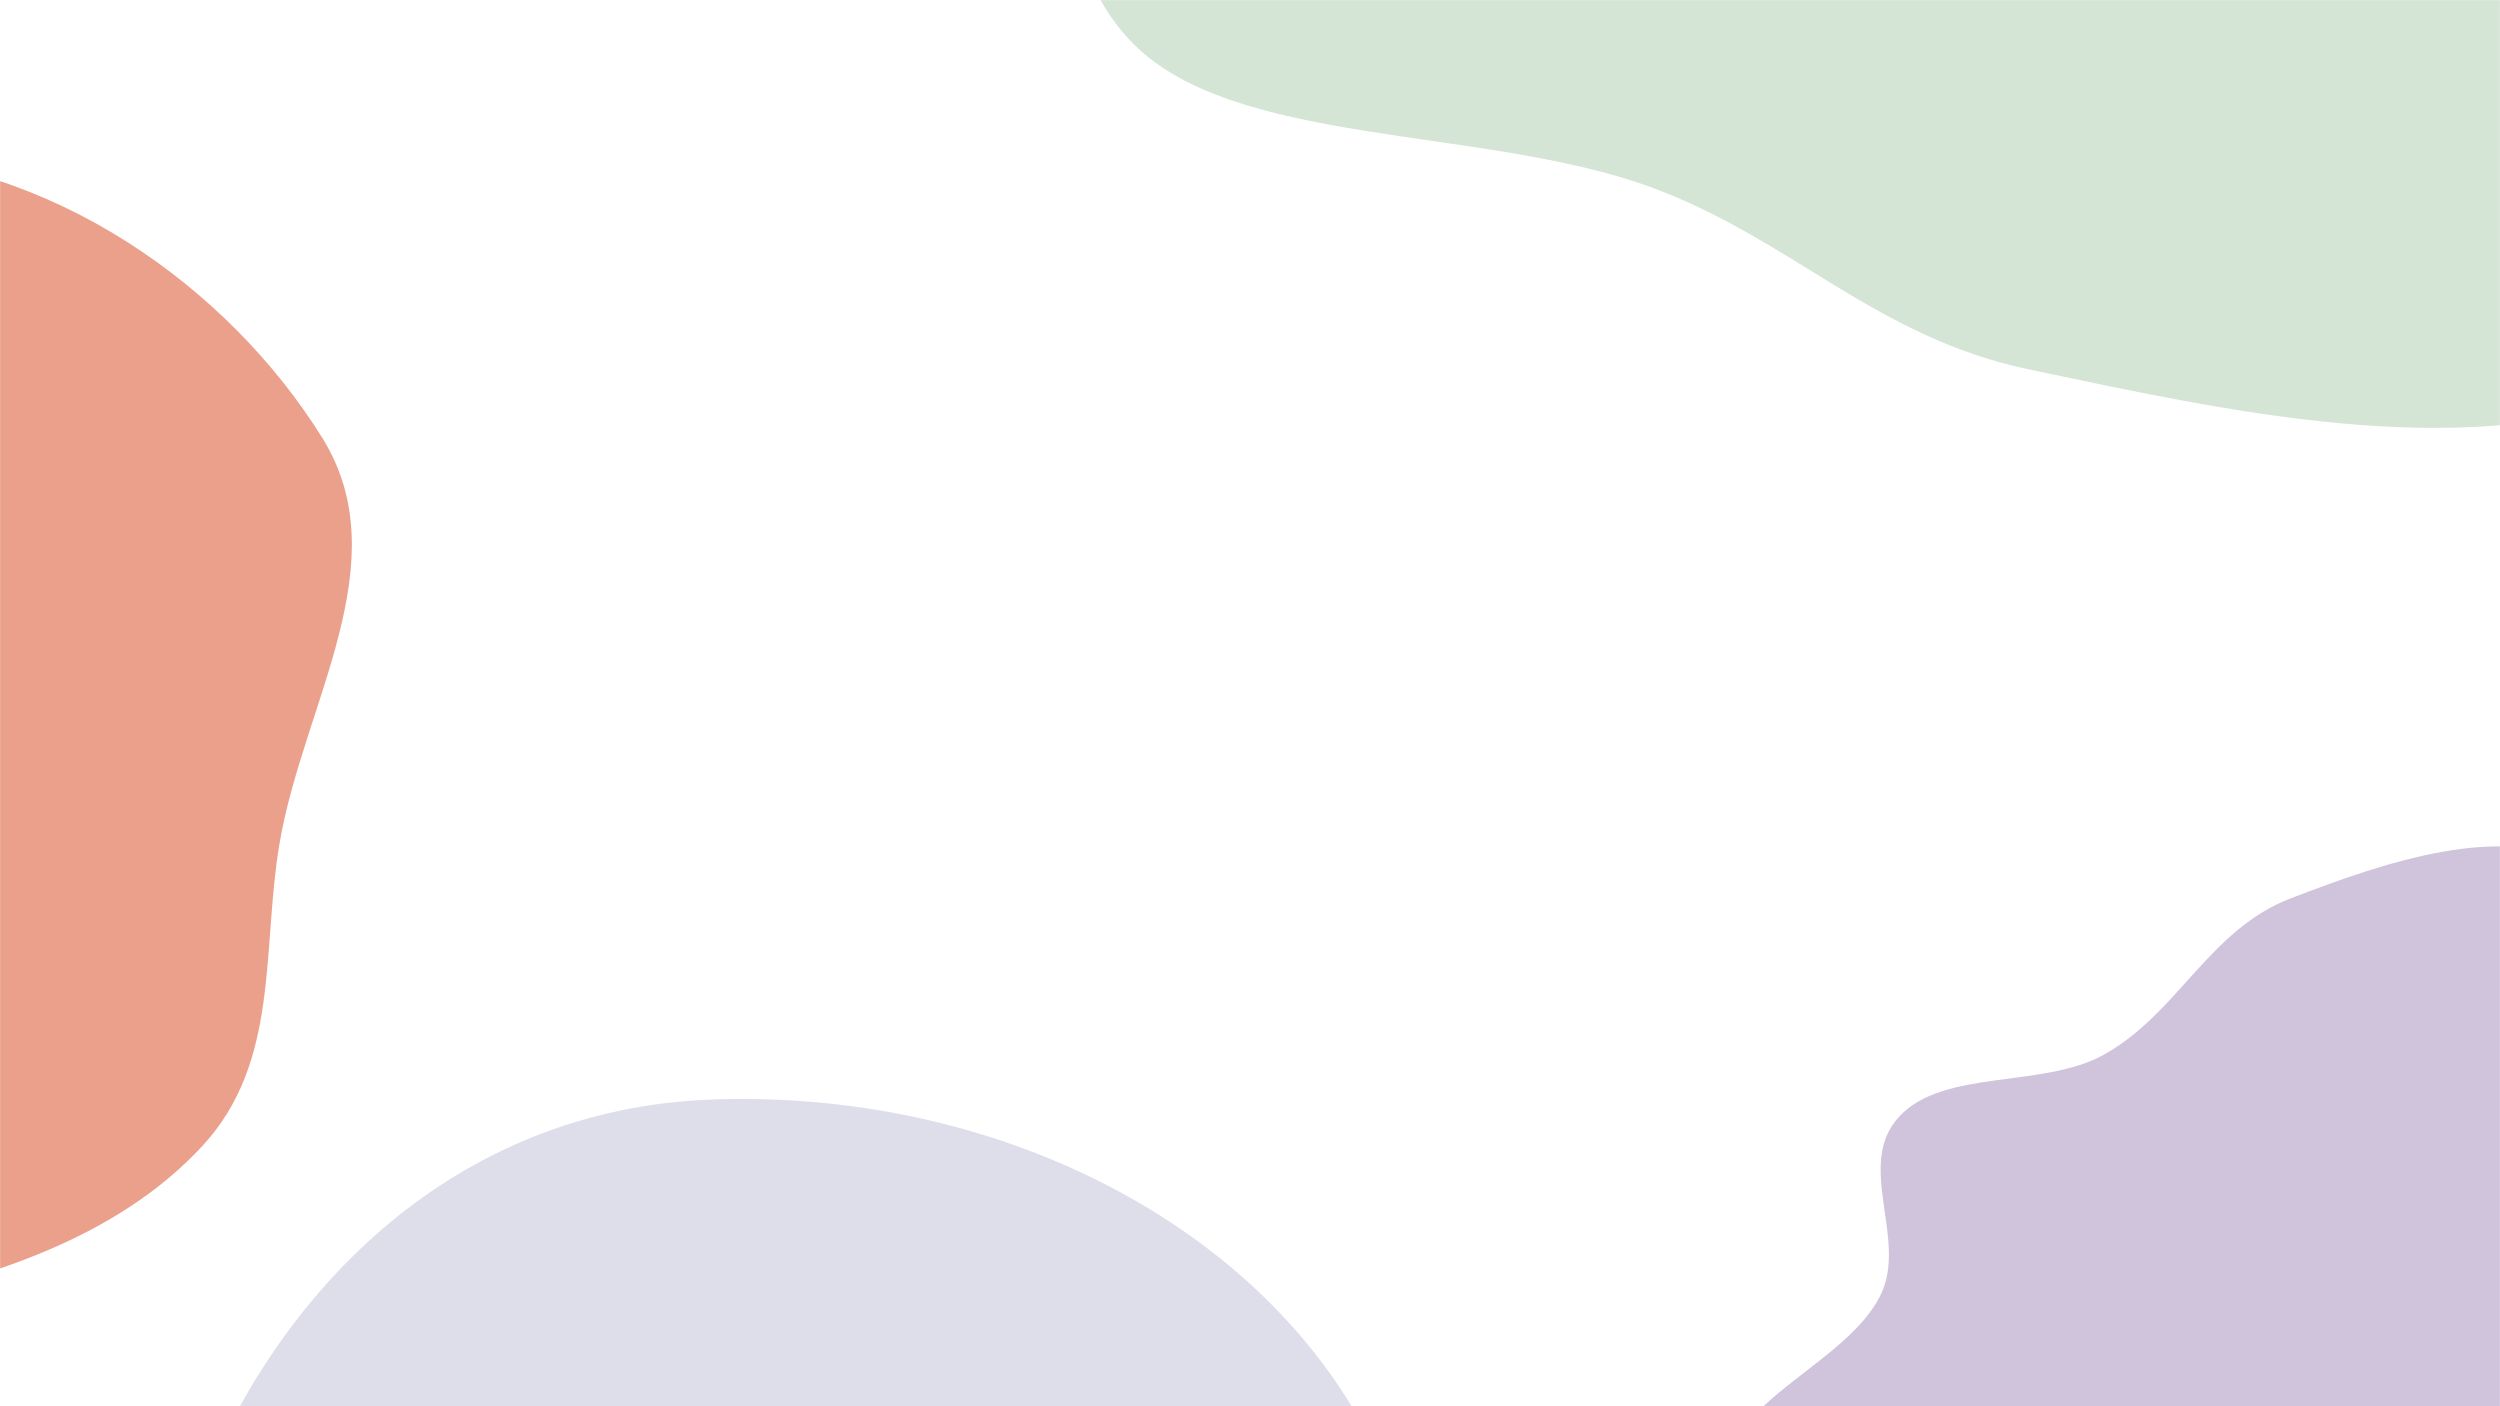 <svg width="1920" height="1080" viewBox="0 0 1920 1080" fill="none" xmlns="http://www.w3.org/2000/svg">
<mask id="mask0_33_29" style="mask-type:alpha" maskUnits="userSpaceOnUse" x="0" y="0" width="1920" height="1080">
<rect width="1920" height="1080" fill="#F4F0ED"/>
</mask>
<g mask="url(#mask0_33_29)">
<path fill-rule="evenodd" clip-rule="evenodd" d="M548.12 844.383C774.438 836.822 981.745 948.407 1059.94 1121.52C1148.85 1318.36 1137.72 1561.11 925.559 1680C723.924 1792.99 465.709 1687.62 278.05 1559.66C132.09 1460.13 95.116 1300.07 151.066 1151.89C210.413 994.711 346.359 851.124 548.12 844.383Z" fill="#DEDDEA"/>
<path fill-rule="evenodd" clip-rule="evenodd" d="M-113.748 118.827C38.964 122.576 175.558 220.378 247.621 336.46C306.932 432.003 232.826 540.64 214.668 647.858C200.87 729.329 215.054 815.502 155.578 879.94C89.743 951.268 -10.656 983.322 -113.748 1003.68C-258.903 1032.34 -438.365 1109.06 -543.176 1017.9C-648.027 926.71 -531.446 776.016 -522.862 647.858C-515.205 533.539 -570.002 413.487 -496.311 318.197C-410.4 207.104 -268.61 115.025 -113.748 118.827Z" fill="#EBA08B"/>
<path fill-rule="evenodd" clip-rule="evenodd" d="M1759.17 689.975C1829.2 663.106 1926.17 628.466 1986.85 667.617C2054.27 711.127 2001.81 807.649 2039.27 870.717C2066.33 916.291 2161.69 926.074 2170.14 976.228C2178.86 1027.92 2097.06 1061.95 2079.98 1112.24C2063.93 1159.52 2113.17 1219.78 2074.65 1257.5C2035.84 1295.5 1944.5 1256.46 1899.14 1289.3C1828.74 1340.26 1842.42 1449.98 1759.17 1485.87C1687.7 1516.67 1582.91 1495.86 1523.43 1451.26C1460.45 1404.04 1488.11 1315.93 1449.54 1253.7C1420.23 1206.4 1327.26 1186.06 1326.23 1133.08C1325.12 1076.02 1418.97 1047.28 1444.5 994.128C1465.22 951.01 1424.33 894.364 1458.65 857.453C1492.79 820.743 1569.04 836.023 1615.71 810.017C1673.01 778.082 1696.36 714.076 1759.17 689.975Z" fill="#D0C3DC"/>
<path fill-rule="evenodd" clip-rule="evenodd" d="M1557.59 -521.913C1714.94 -534.763 1889.07 -584.535 2021.62 -528.148C2154.52 -471.612 2158.62 -349.063 2198.33 -249.348C2235.32 -156.446 2272.99 -64.181 2243.82 29.882C2211.84 133.001 2167.85 251.595 2026.81 303.735C1887.26 355.323 1710.38 315.775 1557.59 283.566C1440.19 258.818 1375.31 183.125 1267.86 143.746C1137.99 96.151 944.581 113.455 867.553 30.684C790.04 -52.609 842.401 -162.997 898.429 -253.225C951.796 -339.167 1050.4 -409.375 1171.45 -458.718C1286.63 -505.665 1422.57 -510.886 1557.59 -521.913Z" fill="#D4E5D5"/>
</g>
</svg>
